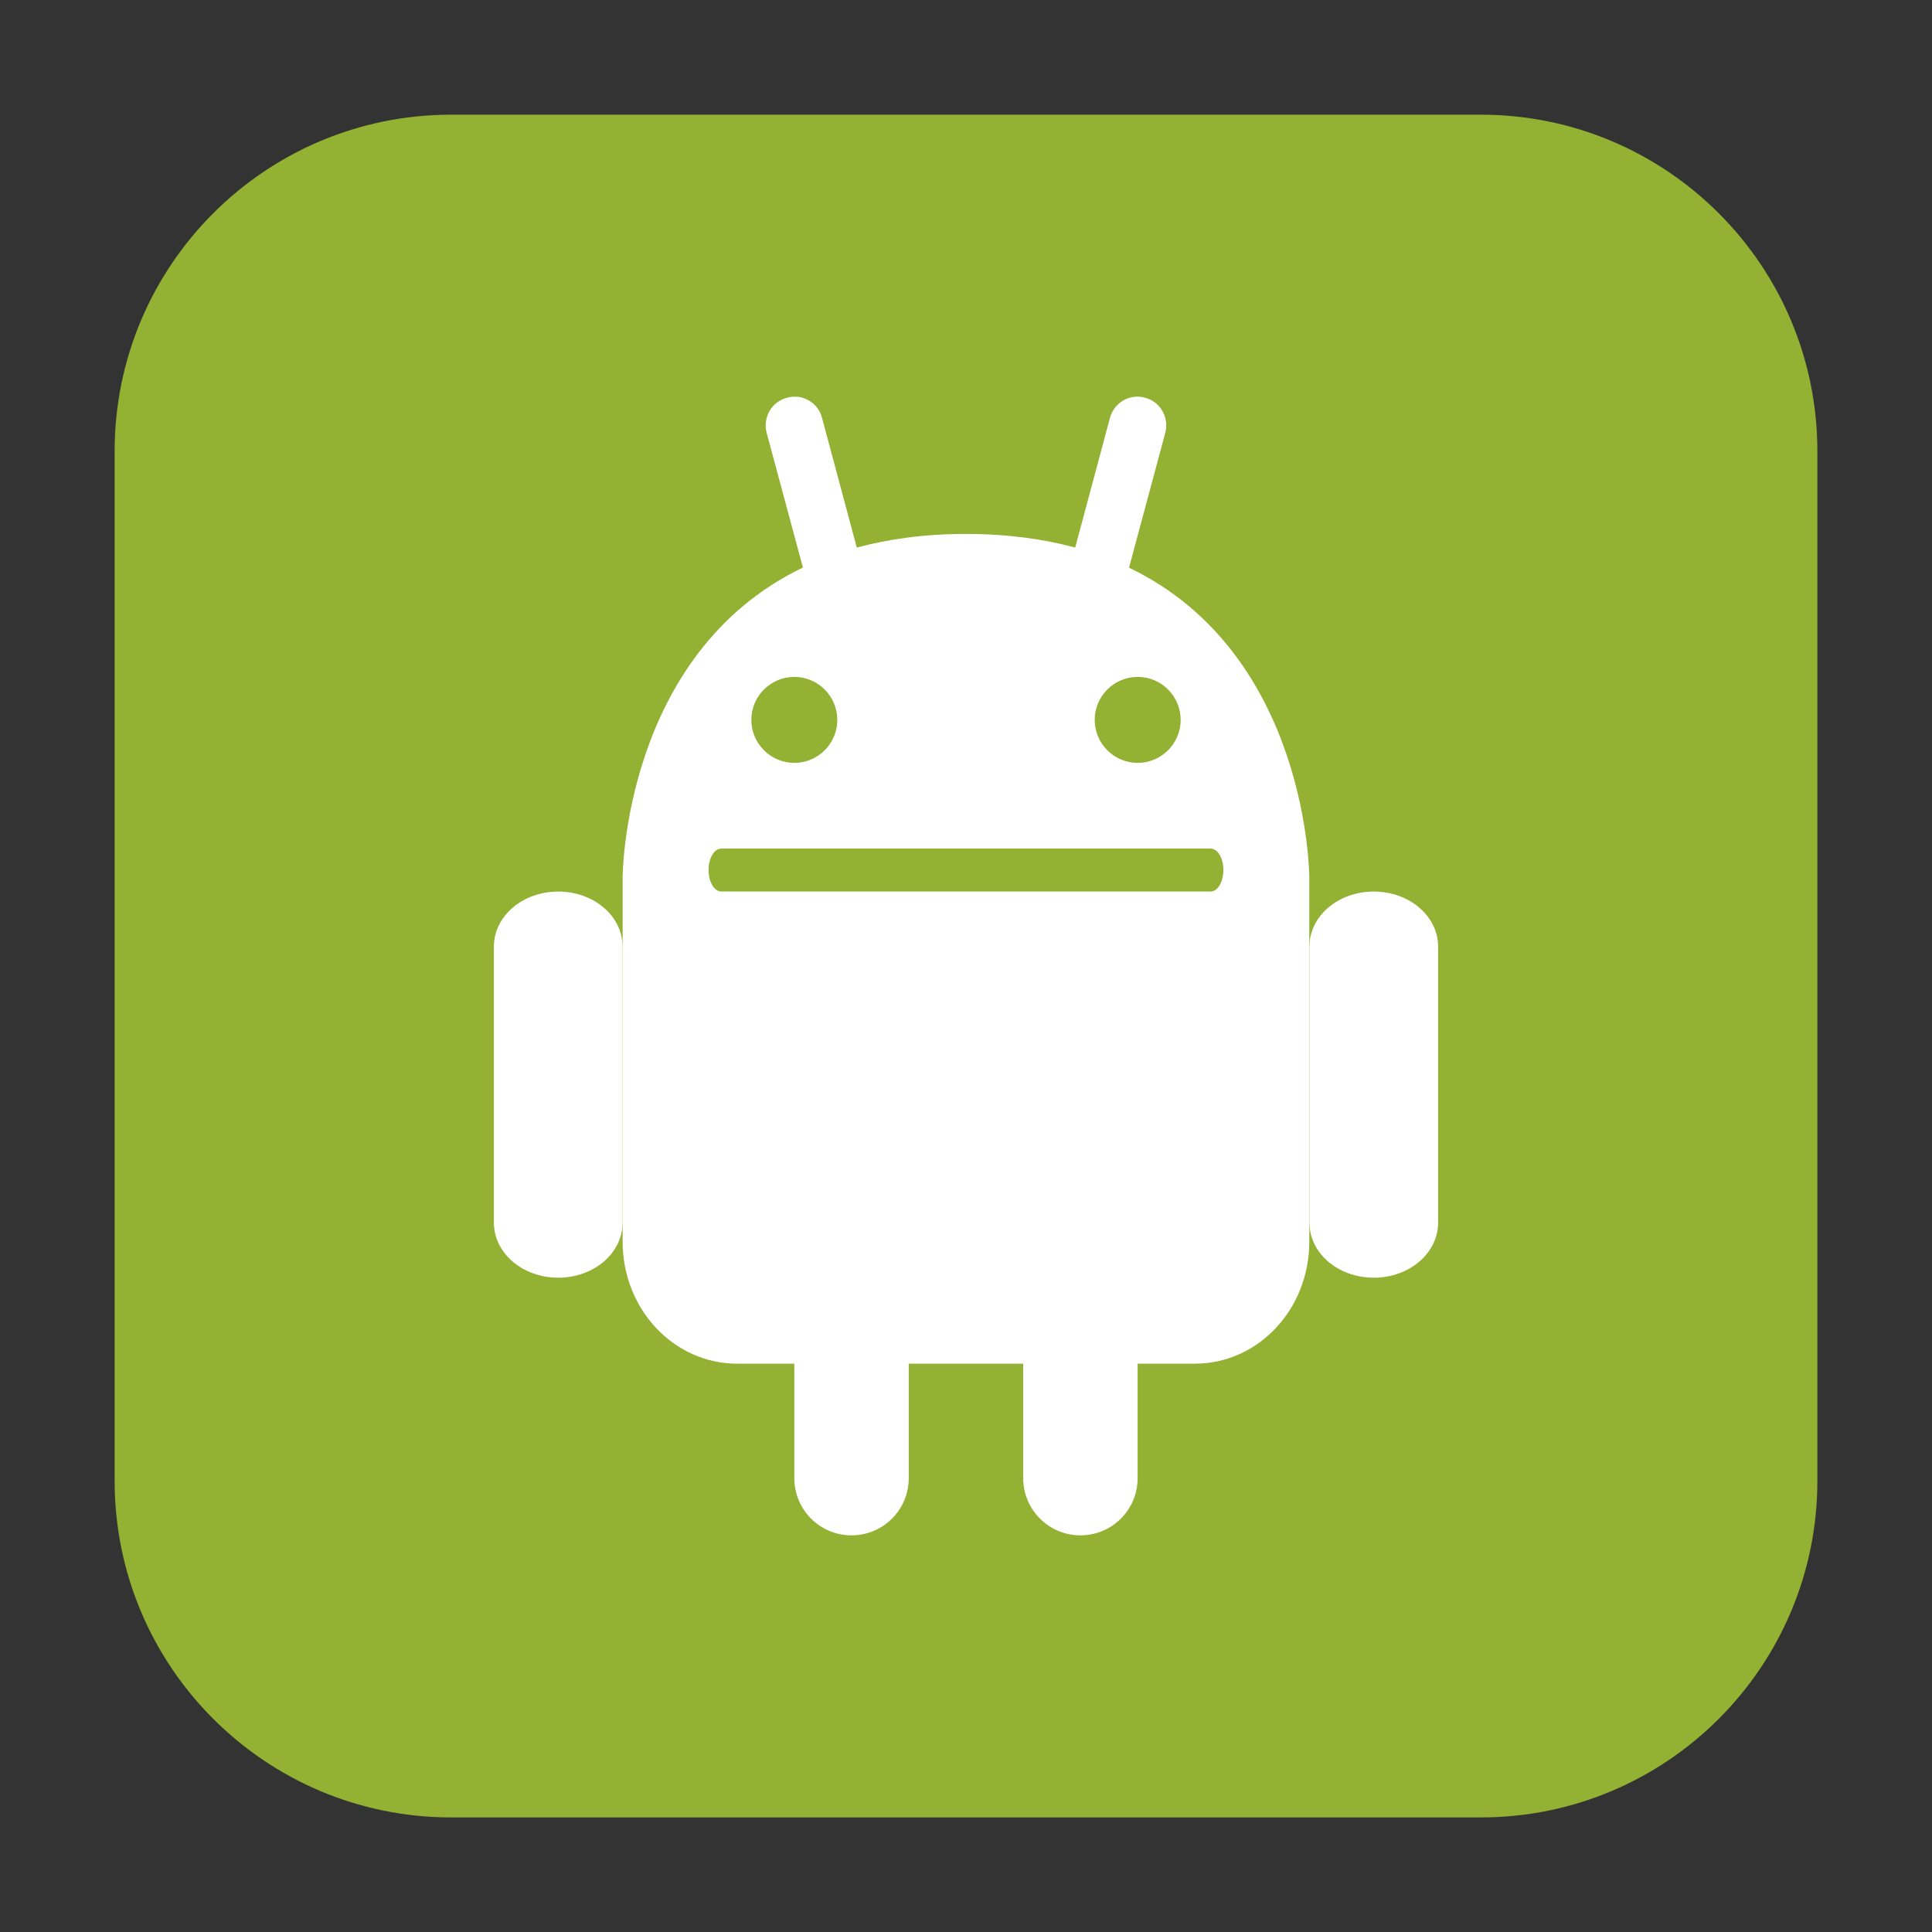 <svg height="36pt" viewBox="0 0 36 36" width="36pt" xmlns="http://www.w3.org/2000/svg"><rect x="0" y="0" width="36" height="36" fill="#333333" stroke="none"/><path d="m8.406 2.137h19.188c3.461 0 6.27 2.809 6.27 6.27v19.188c0 3.461-2.809 6.27-6.27 6.27h-19.188c-3.461 0-6.27-2.809-6.27-6.27v-19.188c0-3.461 2.809-6.27 6.27-6.27zm0 0" fill="#93b133" fill-rule="evenodd"/><g fill="#fff"><path d="m10.402 16.613c-.664 0-1.199.457-1.199 1.027v5.141c0 .57.535 1.027 1.199 1.027.664 0 1.199-.457 1.199-1.027v-5.141c0-.57-.535-1.027-1.199-1.027zm0 0"/><path d="m14.875 7.395c-.07-.008-.141-.004-.211.016-.285.074-.453.367-.379.652l.676 2.512c-3.355 1.613-3.359 5.773-3.359 5.773v6.789c0 1.258.953 2.273 2.133 2.273h1.066v2.133c0 .59.477 1.066 1.066 1.066.59 0 1.066-.477 1.066-1.066v-2.133h2.133v2.133c0 .59.477 1.066 1.066 1.066.59 0 1.066-.477 1.066-1.066v-2.133h1.066c1.184 0 2.133-1.016 2.133-2.273v-6.789s-.004-4.16-3.359-5.77l.676-2.516c.074-.285-.094-.578-.379-.652-.285-.078-.574.09-.652.375l-.648 2.418c-.594-.16-1.266-.254-2.035-.254s-1.441.094-2.035.254l-.648-2.418c-.055-.215-.234-.359-.441-.391zm0 0"/><path d="m25.598 16.613c-.664 0-1.199.457-1.199 1.027v5.141c0 .57.535 1.027 1.199 1.027.664 0 1.199-.457 1.199-1.027v-5.141c0-.57-.535-1.027-1.199-1.027zm0 0"/></g><g fill="#93b133"><path d="m13.441 15.812h9.117c.133 0 .238.18.238.398 0 .223-.105.402-.238.402h-9.117c-.133 0-.238-.18-.238-.402 0-.219.105-.398.238-.398zm0 0"/><path d="m15.602 13.414c0 .441-.359.801-.801.801-.441 0-.801-.359-.801-.801 0-.441.359-.801.801-.801.441 0 .801.359.801.801zm0 0"/><path d="m22 13.414c0 .441-.359.801-.801.801-.441 0-.801-.359-.801-.801 0-.441.359-.801.801-.801.441 0 .801.359.801.801zm0 0"/></g></svg>